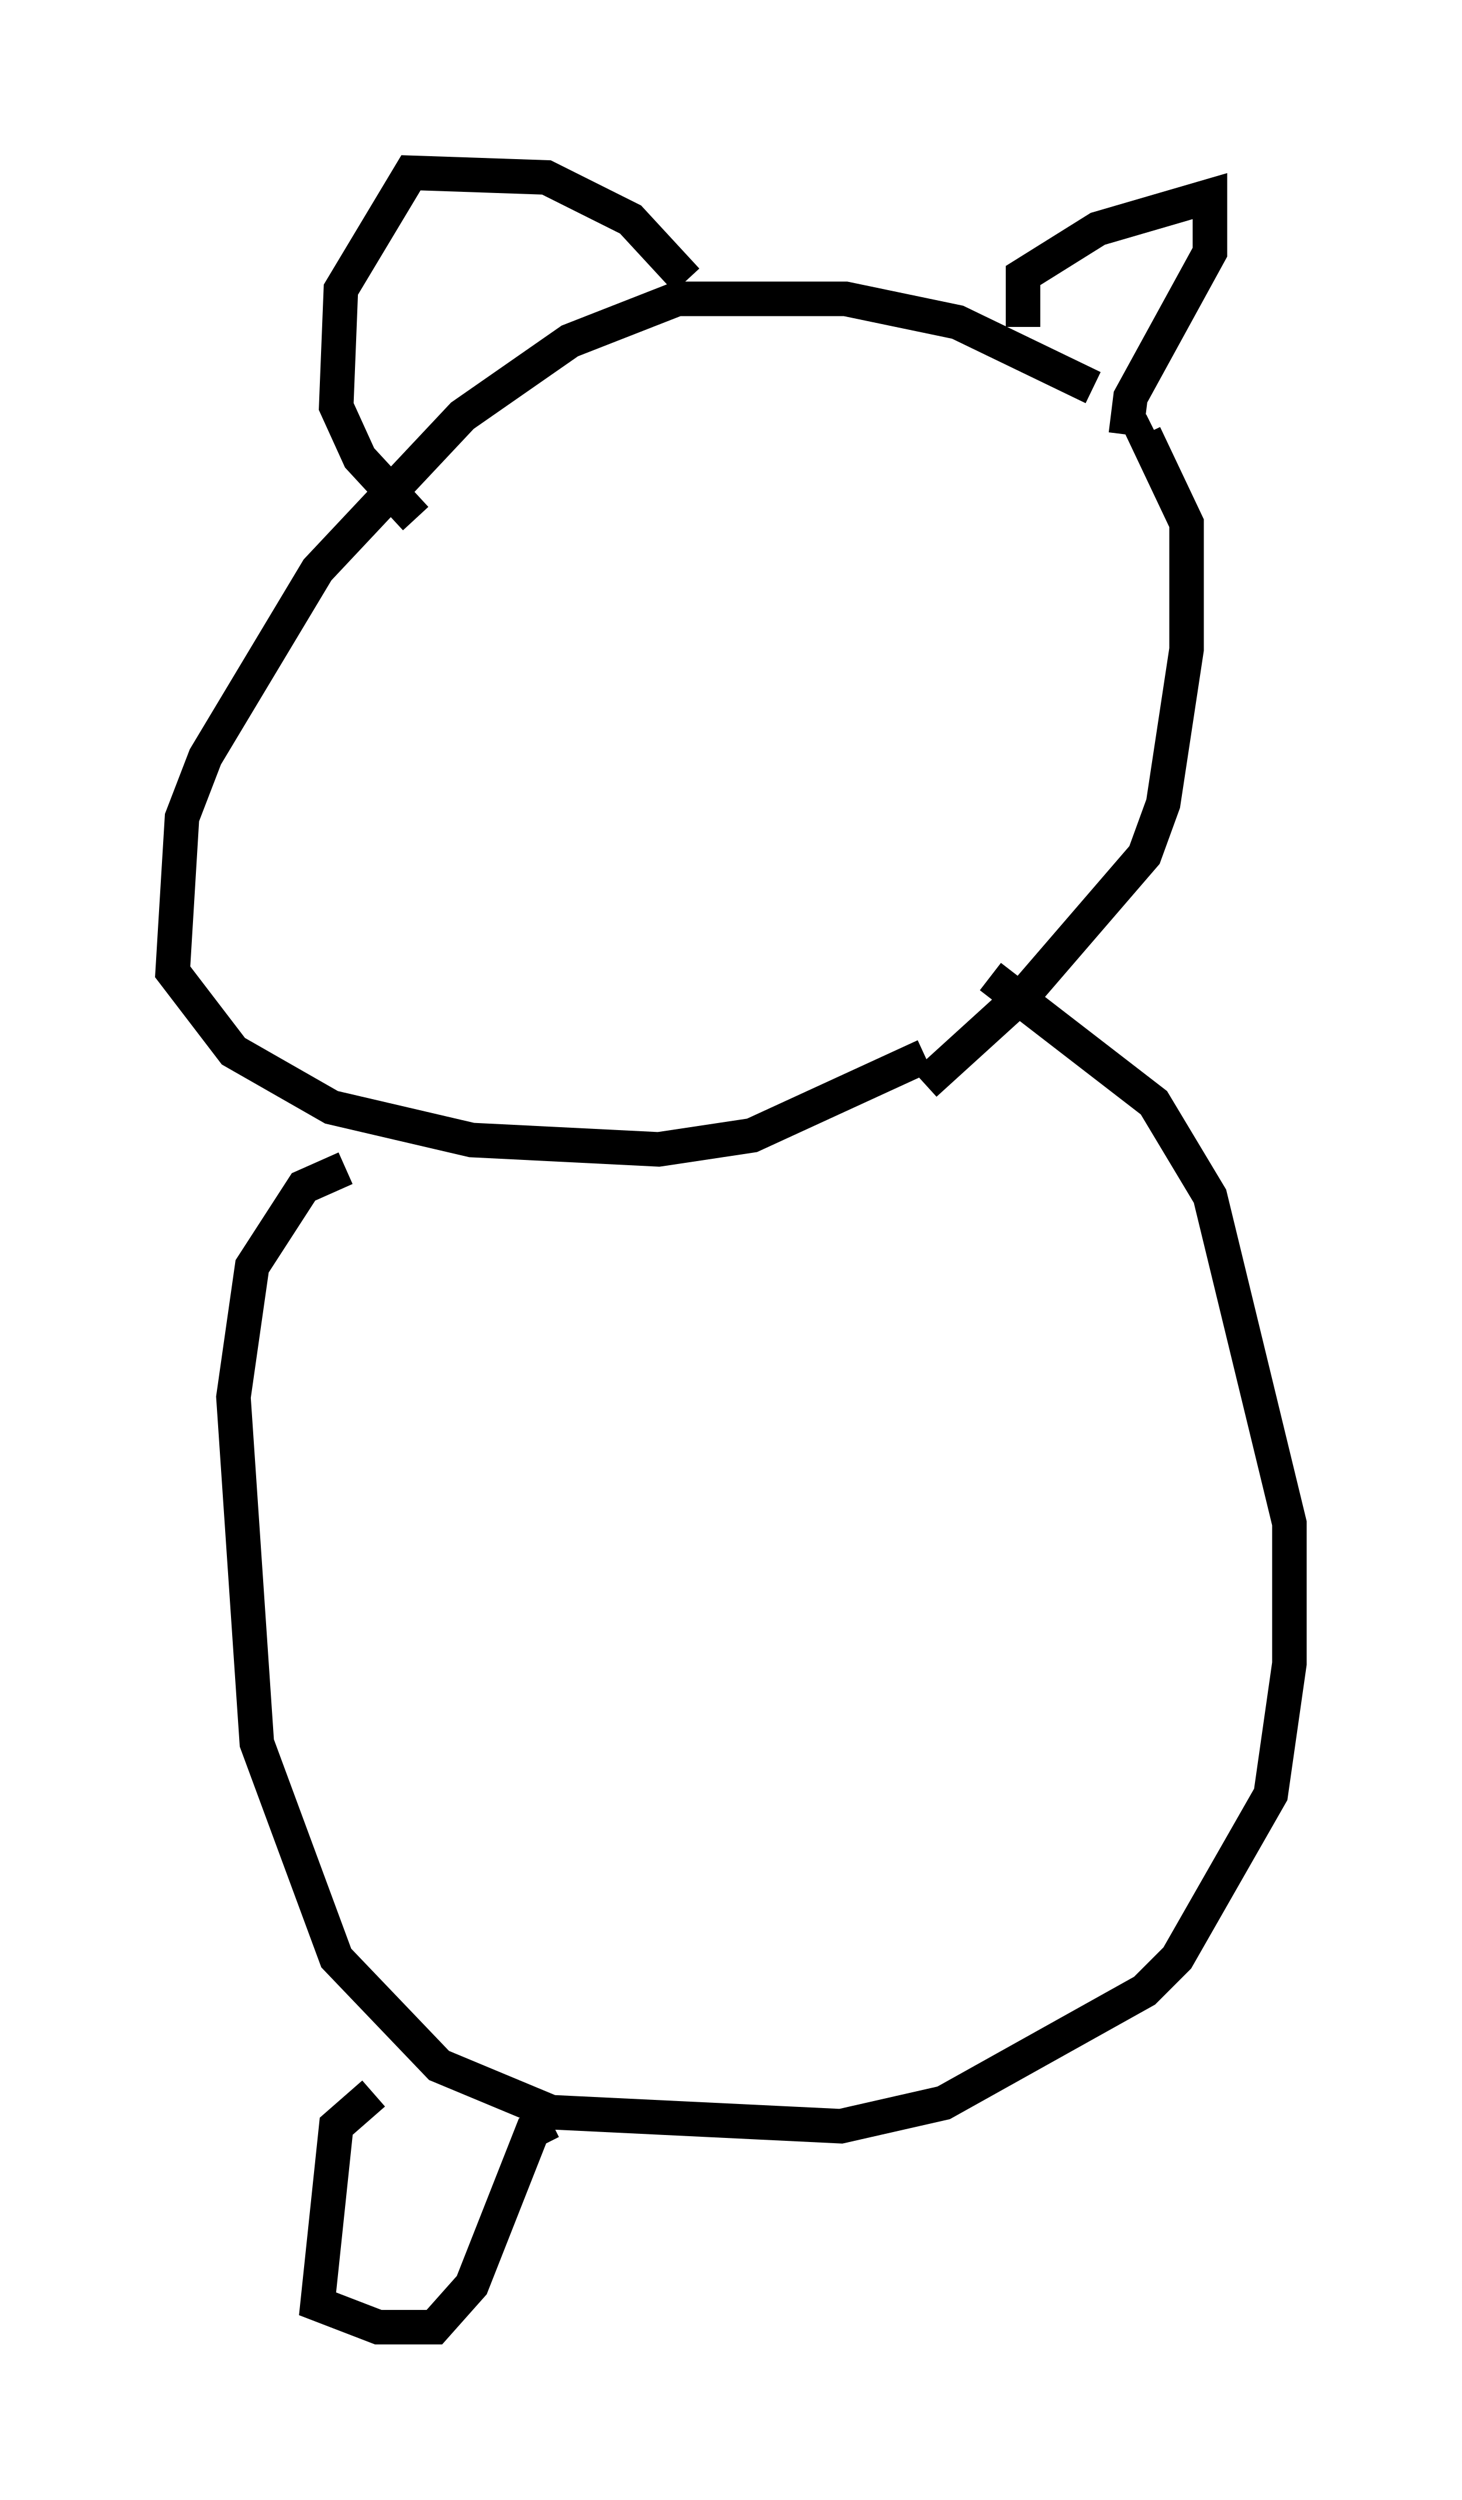 <?xml version="1.0" encoding="utf-8" ?>
<svg baseProfile="full" height="72.381" version="1.1" width="42.341" xmlns="http://www.w3.org/2000/svg" xmlns:ev="http://www.w3.org/2001/xml-events" xmlns:xlink="http://www.w3.org/1999/xlink"><defs /><rect fill="white" height="72.381" width="42.341" x="0" y="0" /><path d="M33.958, 13.254 m-2.3, -2.03 l-3.924, -1.894 -3.248, -0.677 l-4.871, 0.0 -3.112, 1.218 l-3.112, 2.165 -4.195, 4.465 l-3.248, 5.413 -0.677, 1.759 l-0.271, 4.465 1.759, 2.3 l2.842, 1.624 4.059, 0.947 l5.413, 0.271 2.706, -0.406 l5.007, -2.3 m0.0, 0.812 l2.977, -2.706 3.383, -3.924 l0.541, -1.488 0.677, -4.465 l0.0, -3.654 -1.218, -2.571 l0.271, -0.135 m-3.789, -2.977 l0.0, -1.488 2.165, -1.353 l3.248, -0.947 0.0, 1.624 l-2.3, 4.195 -0.135, 1.083 m-12.72, -4.465 l-1.624, -1.759 -2.436, -1.218 l-3.924, -0.135 -2.03, 3.383 l-0.135, 3.383 0.677, 1.488 l1.624, 1.759 m-2.03, 18.809 l-1.218, 0.541 -1.488, 2.3 l-0.541, 3.789 0.677, 10.013 l2.3, 6.225 2.977, 3.112 l3.248, 1.353 8.39, 0.406 l2.977, -0.677 5.819, -3.248 l0.947, -0.947 2.706, -4.736 l0.541, -3.789 0.0, -4.059 l-2.3, -9.472 -1.624, -2.706 l-4.736, -3.654 m-17.862, 32.341 l-1.083, 0.947 -0.541, 5.142 l1.759, 0.677 1.624, 0.0 l1.083, -1.218 1.759, -4.465 l0.541, -0.271 " fill="none" stroke="black" stroke-width="1" /></svg>